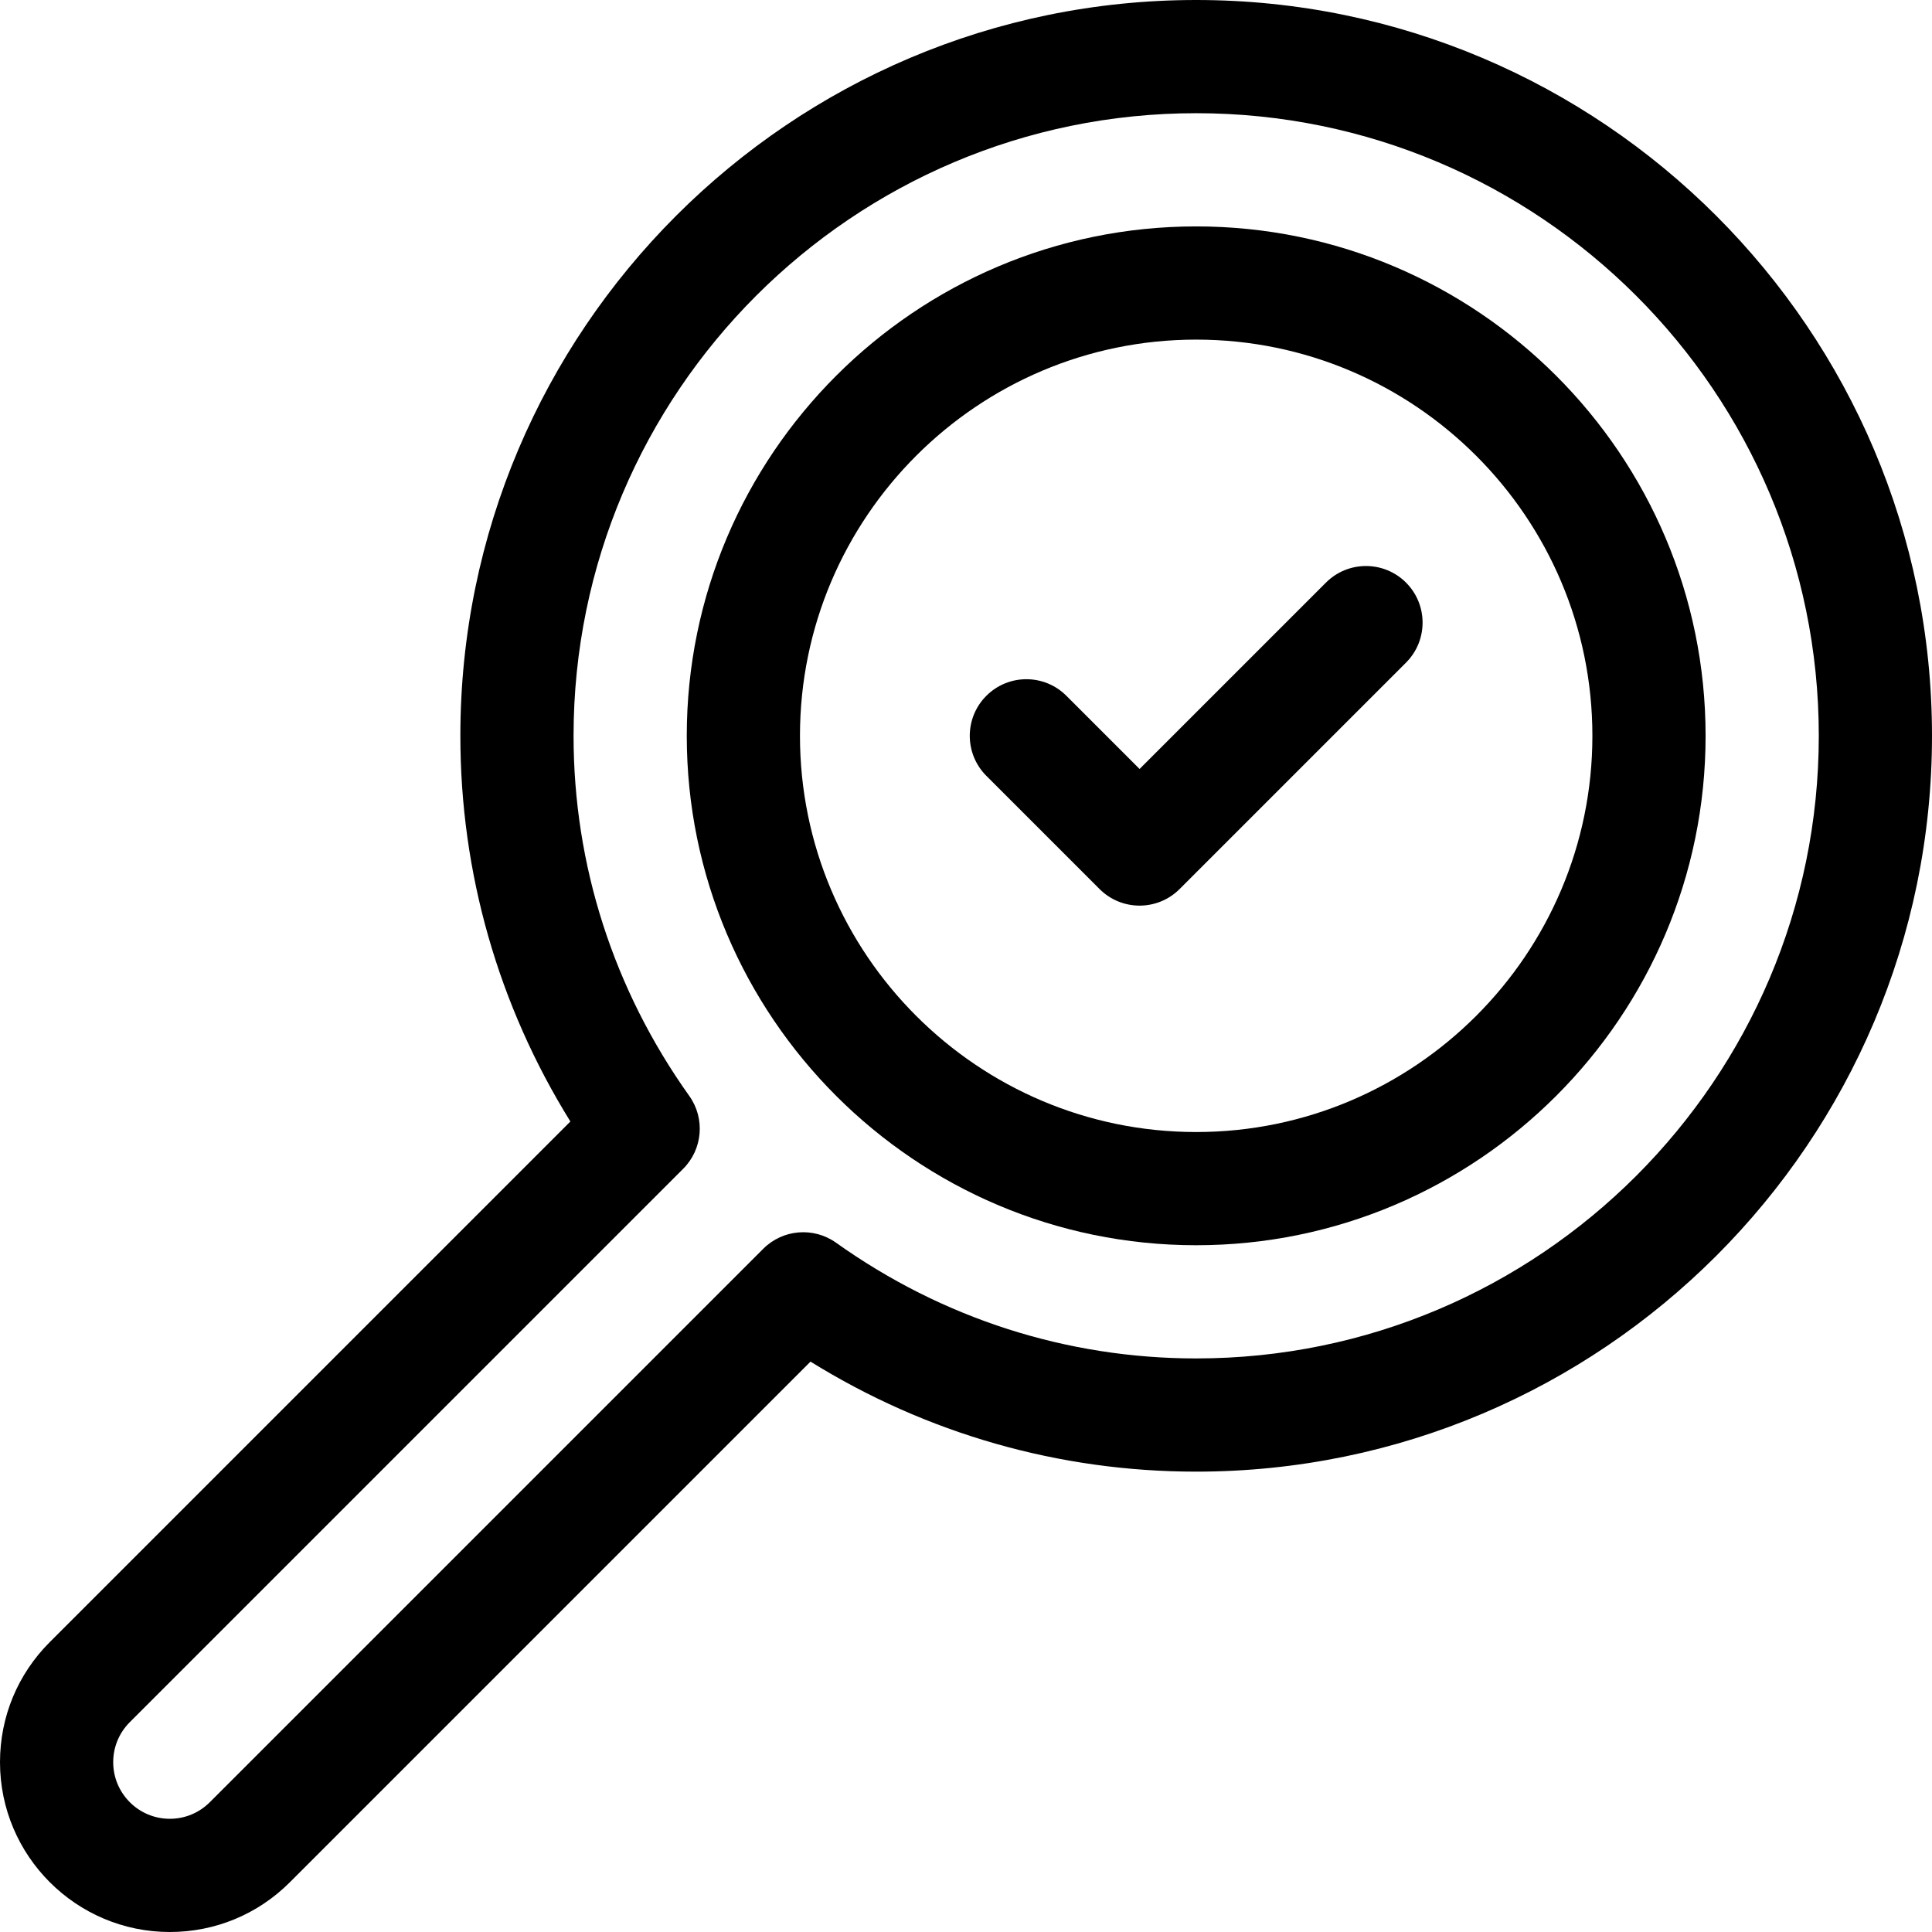<svg id="Capa_1" enable-background="new 0 0 512 512" height="512" viewBox="0 0 512 512" width="512" xmlns="http://www.w3.org/2000/svg"><g><path d="m317 60c-74.439 0-135 60.561-135 135s60.561 135 135 135 135-60.561 135-135-60.561-135-135-135zm0 240c-57.897 0-105-47.103-105-105s47.103-105 105-105 105 47.103 105 105-47.103 105-105 105z"/><path d="m351.394 154.393-49.394 49.394-19.394-19.393c-5.857-5.858-15.355-5.858-21.213 0s-5.858 15.355 0 21.213l30 30c5.857 5.857 15.355 5.858 21.213 0l60-60c5.858-5.858 5.858-15.355 0-21.213-5.857-5.858-15.355-5.858-21.212-.001z"/><path d="m317 0c-107.523 0-195 87.477-195 195 0 36.313 10.043 71.392 29.157 102.208l-137.962 137.962c-8.509 8.504-13.195 19.808-13.195 31.83 0 24.813 20.187 45 45 45 12.022 0 23.327-4.686 31.827-13.192l137.965-137.965c30.816 19.114 65.895 29.157 102.208 29.157 107.523 0 195-87.477 195-195s-87.477-195-195-195zm0 360c-34.281 0-67.279-10.603-95.427-30.662-5.966-4.251-14.131-3.572-19.312 1.609l-146.651 146.651c-2.837 2.839-6.605 4.402-10.61 4.402-8.271 0-15-6.729-15-15 0-4.006 1.563-7.774 4.405-10.614l146.648-146.648c5.181-5.181 5.861-13.345 1.609-19.312-20.059-28.147-30.662-61.145-30.662-95.426 0-90.981 74.019-165 165-165s165 74.019 165 165-74.019 165-165 165z"/></g></svg>